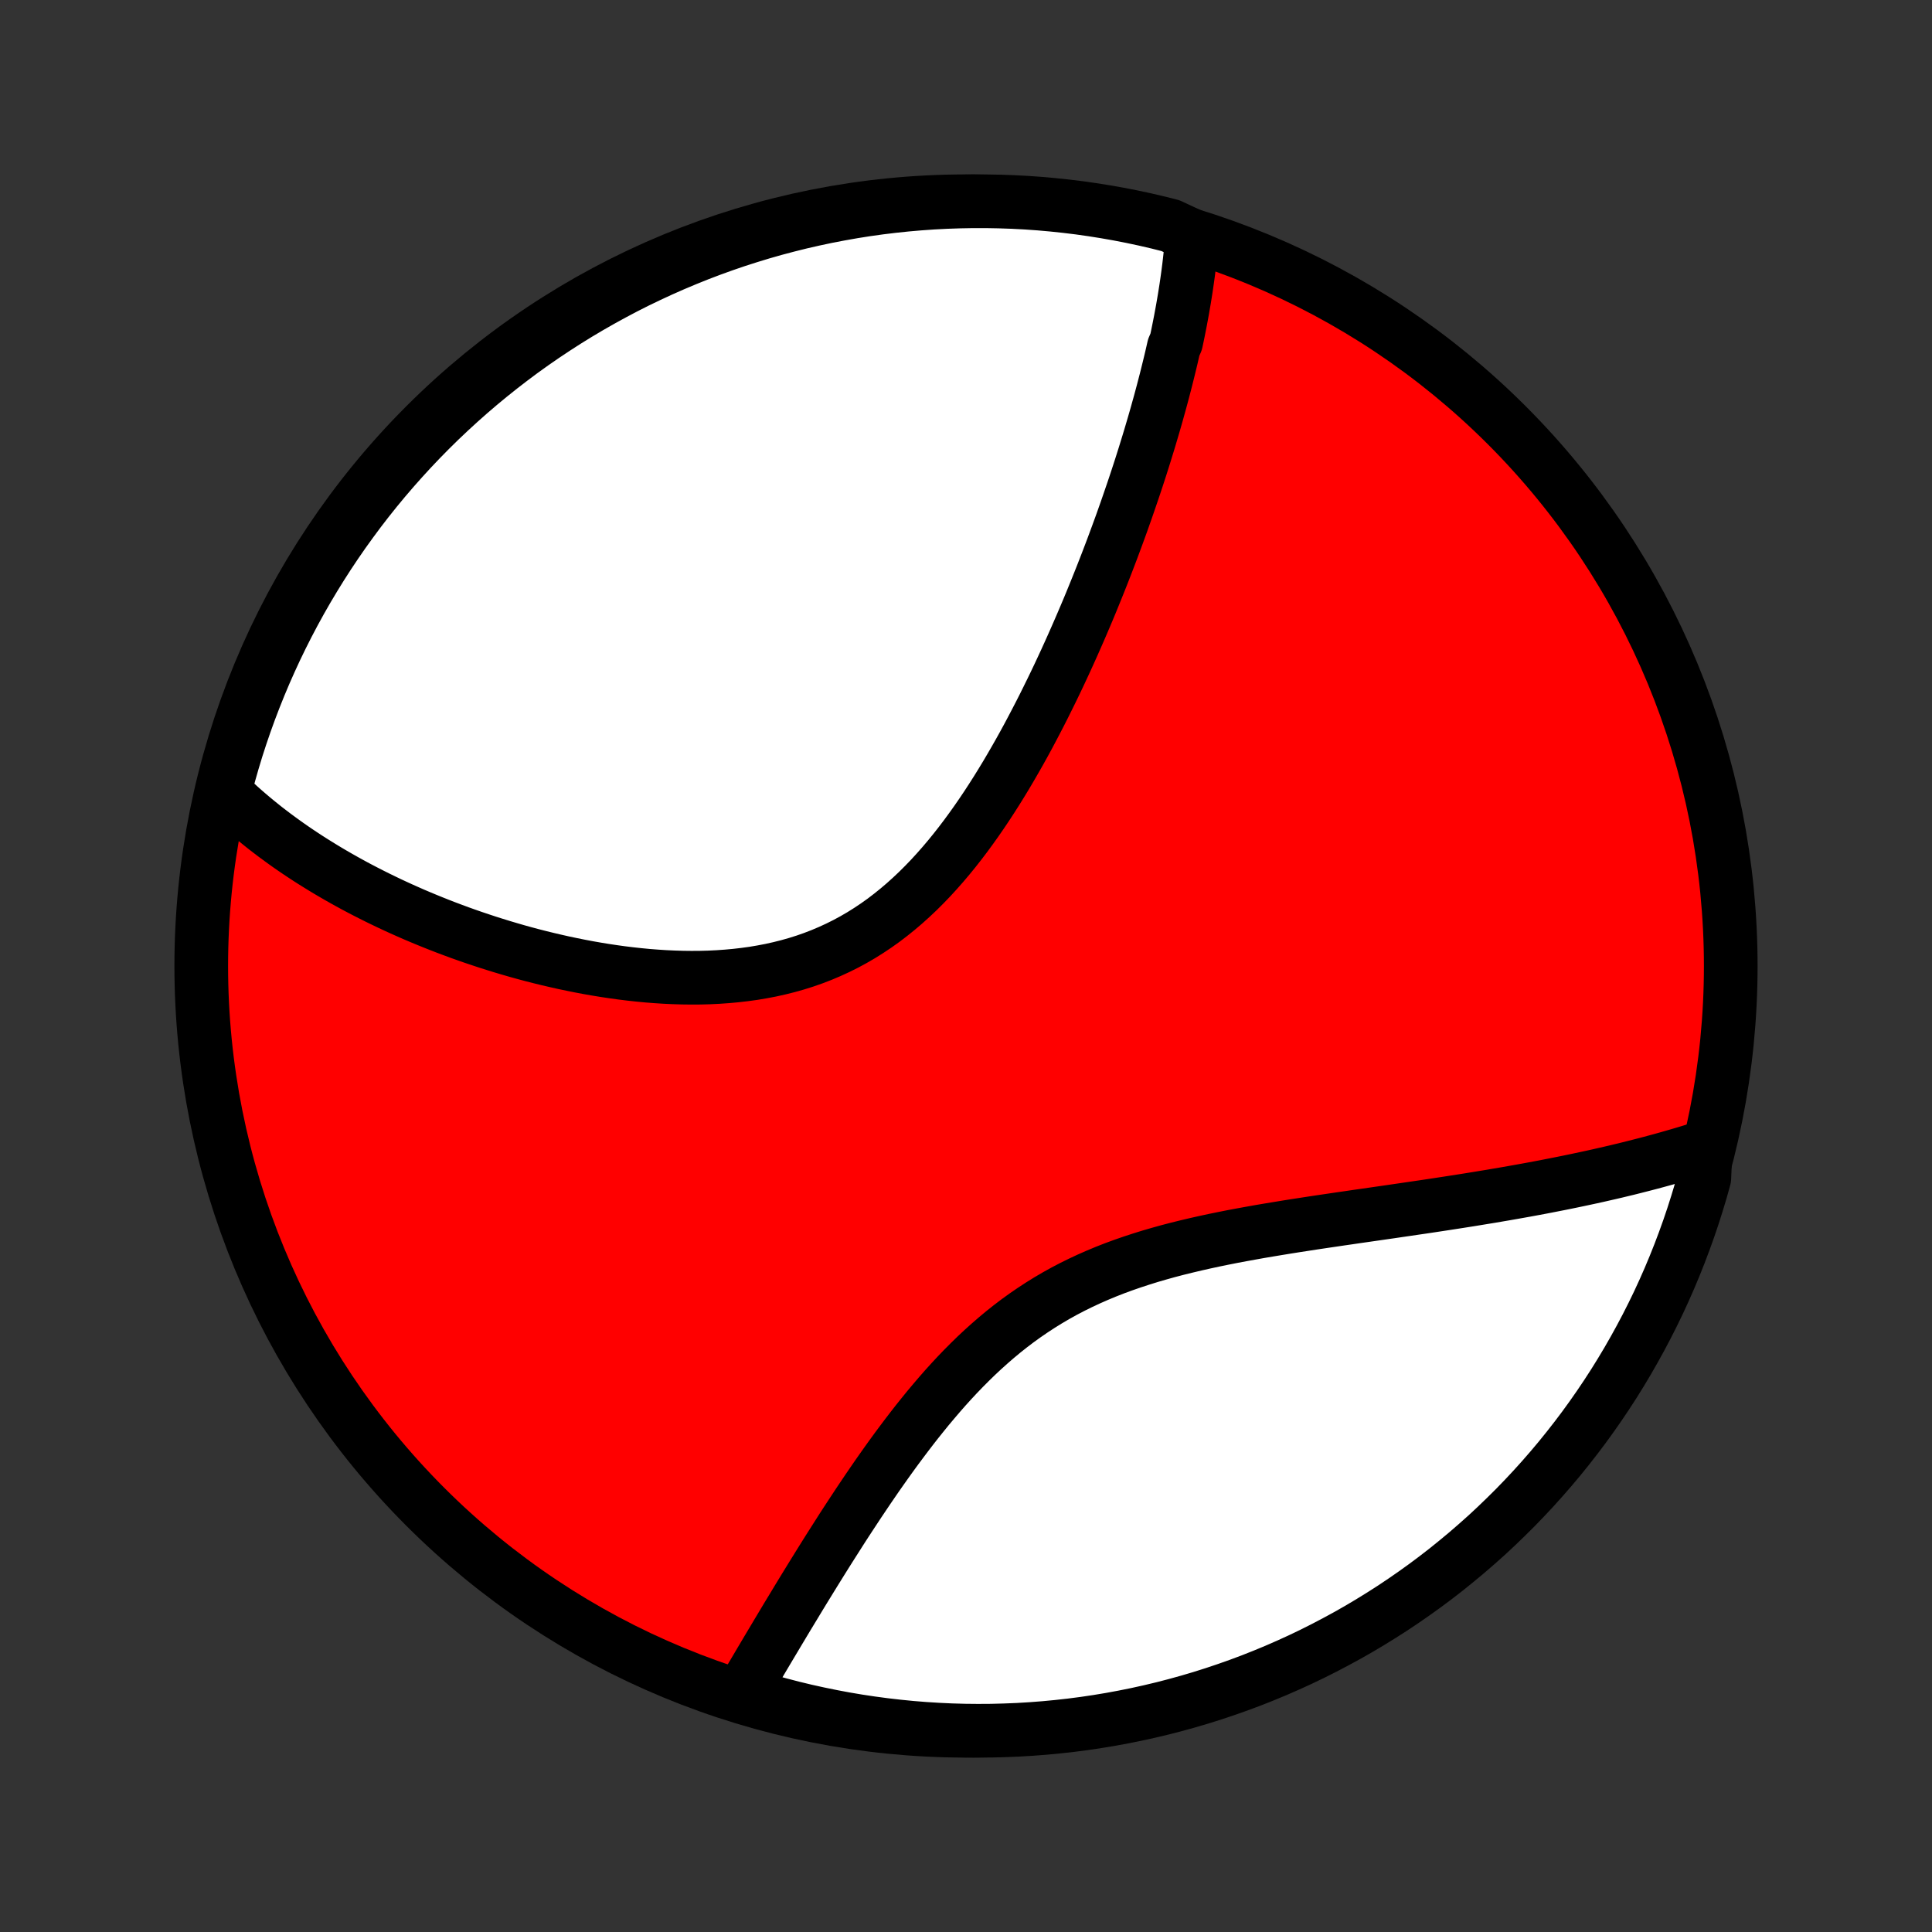 <?xml version="1.0" encoding="utf-8" standalone="no"?>
<!DOCTYPE svg PUBLIC "-//W3C//DTD SVG 1.1//EN"
  "http://www.w3.org/Graphics/SVG/1.1/DTD/svg11.dtd">
<!-- Created with matplotlib (http://matplotlib.org/) -->
<svg height="72pt" version="1.1" viewBox="0 0 72 72" width="72pt" xmlns="http://www.w3.org/2000/svg" xmlns:xlink="http://www.w3.org/1999/xlink">
 <rect x="0" y="0" width="72" height="72" fill="#333333" stroke="none"/>
 <defs>
  <style type="text/css">
*{stroke-linecap:butt;stroke-linejoin:round;}
  </style>
 </defs>
 <g id="figure_1">
  <g id="patch_1">
   <path d="
M0 72
L72 72
L72 0
L0 0
z
" style="fill:none;"/>
  </g>
  <g id="axes_1">
   <g id="PatchCollection_1">
    <defs>
     <path d="
M36 -7.5
C43.558 -7.5 50.808 -10.503 56.153 -15.848
C61.497 -21.192 64.5 -28.442 64.5 -36
C64.5 -43.558 61.497 -50.808 56.153 -56.153
C50.808 -61.497 43.558 -64.5 36 -64.5
C28.442 -64.5 21.192 -61.497 15.848 -56.153
C10.503 -50.808 7.5 -43.558 7.5 -36
C7.5 -28.442 10.503 -21.192 15.848 -15.848
C21.192 -10.503 28.442 -7.5 36 -7.5
z
" id="C0_0_a811fe30f3"/>
     <path d="
M44.423 -63.216
L44.408 -63.02
L44.391 -62.825
L44.373 -62.629
L44.353 -62.433
L44.331 -62.237
L44.308 -62.04
L44.283 -61.844
L44.256 -61.647
L44.228 -61.45
L44.199 -61.253
L44.168 -61.055
L44.136 -60.857
L44.102 -60.659
L44.068 -60.461
L44.031 -60.261
L43.994 -60.062
L43.955 -59.862
L43.915 -59.661
L43.874 -59.461
L43.831 -59.259
L43.742 -59.057
L43.696 -58.854
L43.649 -58.65
L43.6 -58.446
L43.55 -58.241
L43.499 -58.035
L43.447 -57.828
L43.393 -57.62
L43.339 -57.412
L43.283 -57.203
L43.226 -56.992
L43.167 -56.781
L43.108 -56.568
L43.047 -56.355
L42.985 -56.14
L42.921 -55.924
L42.857 -55.707
L42.791 -55.489
L42.723 -55.269
L42.655 -55.048
L42.585 -54.826
L42.514 -54.602
L42.441 -54.377
L42.367 -54.151
L42.291 -53.922
L42.214 -53.693
L42.135 -53.462
L42.055 -53.229
L41.974 -52.995
L41.89 -52.758
L41.806 -52.52
L41.719 -52.281
L41.631 -52.04
L41.541 -51.797
L41.45 -51.552
L41.356 -51.305
L41.261 -51.056
L41.164 -50.806
L41.065 -50.553
L40.964 -50.299
L40.861 -50.043
L40.756 -49.785
L40.65 -49.525
L40.541 -49.263
L40.429 -48.999
L40.316 -48.734
L40.2 -48.466
L40.082 -48.197
L39.962 -47.926
L39.839 -47.653
L39.714 -47.378
L39.586 -47.102
L39.456 -46.824
L39.323 -46.545
L39.187 -46.264
L39.048 -45.982
L38.907 -45.698
L38.763 -45.414
L38.615 -45.128
L38.465 -44.842
L38.312 -44.554
L38.155 -44.266
L37.995 -43.978
L37.831 -43.69
L37.664 -43.401
L37.494 -43.113
L37.32 -42.826
L37.142 -42.539
L36.96 -42.253
L36.775 -41.969
L36.585 -41.686
L36.391 -41.405
L36.193 -41.127
L35.991 -40.851
L35.784 -40.578
L35.573 -40.309
L35.357 -40.044
L35.136 -39.783
L34.91 -39.527
L34.68 -39.276
L34.444 -39.031
L34.204 -38.792
L33.958 -38.56
L33.707 -38.334
L33.451 -38.116
L33.19 -37.906
L32.924 -37.703
L32.653 -37.51
L32.376 -37.325
L32.095 -37.149
L31.808 -36.982
L31.517 -36.825
L31.222 -36.678
L30.922 -36.54
L30.619 -36.412
L30.311 -36.293
L30 -36.184
L29.685 -36.085
L29.367 -35.995
L29.047 -35.915
L28.725 -35.843
L28.4 -35.781
L28.074 -35.726
L27.746 -35.681
L27.417 -35.643
L27.087 -35.613
L26.757 -35.59
L26.427 -35.574
L26.097 -35.565
L25.767 -35.563
L25.438 -35.567
L25.109 -35.577
L24.782 -35.592
L24.456 -35.613
L24.132 -35.638
L23.81 -35.669
L23.489 -35.704
L23.171 -35.743
L22.854 -35.787
L22.54 -35.834
L22.229 -35.885
L21.92 -35.939
L21.614 -35.997
L21.311 -36.058
L21.01 -36.121
L20.713 -36.188
L20.418 -36.257
L20.127 -36.328
L19.838 -36.402
L19.553 -36.478
L19.271 -36.556
L18.992 -36.637
L18.716 -36.719
L18.444 -36.803
L18.175 -36.888
L17.909 -36.976
L17.646 -37.064
L17.386 -37.155
L17.129 -37.246
L16.876 -37.34
L16.625 -37.434
L16.378 -37.53
L16.134 -37.627
L15.893 -37.725
L15.655 -37.824
L15.419 -37.924
L15.187 -38.026
L14.958 -38.128
L14.731 -38.232
L14.508 -38.336
L14.287 -38.442
L14.069 -38.548
L13.853 -38.656
L13.641 -38.764
L13.431 -38.873
L13.223 -38.983
L13.018 -39.095
L12.816 -39.207
L12.616 -39.32
L12.419 -39.434
L12.223 -39.549
L12.031 -39.665
L11.841 -39.782
L11.653 -39.899
L11.467 -40.018
L11.284 -40.138
L11.102 -40.259
L10.923 -40.381
L10.746 -40.504
L10.572 -40.628
L10.399 -40.754
L10.228 -40.88
L10.06 -41.008
L9.893 -41.136
L9.729 -41.267
L9.567 -41.398
L9.406 -41.531
L9.248 -41.665
L9.092 -41.8
L8.937 -41.937
L8.785 -42.076
L8.634 -42.215
L8.485 -42.357
L8.339 -42.5
L8.409 -42.645
L8.538 -43.14
L8.675 -43.62
L8.82 -44.099
L8.974 -44.574
L9.136 -45.047
L9.306 -45.517
L9.485 -45.985
L9.671 -46.449
L9.865 -46.91
L10.068 -47.368
L10.278 -47.823
L10.496 -48.273
L10.722 -48.72
L10.956 -49.164
L11.197 -49.603
L11.446 -50.038
L11.702 -50.468
L11.966 -50.895
L12.237 -51.317
L12.515 -51.734
L12.8 -52.146
L13.093 -52.553
L13.392 -52.956
L13.698 -53.353
L14.011 -53.745
L14.331 -54.132
L14.658 -54.513
L14.991 -54.888
L15.33 -55.258
L15.675 -55.621
L16.027 -55.979
L16.385 -56.331
L16.749 -56.676
L17.119 -57.015
L17.494 -57.348
L17.875 -57.674
L18.262 -57.994
L18.654 -58.307
L19.051 -58.613
L19.453 -58.913
L19.861 -59.205
L20.273 -59.49
L20.691 -59.768
L21.112 -60.039
L21.539 -60.303
L21.97 -60.559
L22.405 -60.807
L22.844 -61.048
L23.287 -61.282
L23.734 -61.508
L24.185 -61.725
L24.64 -61.936
L25.098 -62.138
L25.559 -62.332
L26.023 -62.519
L26.491 -62.697
L26.961 -62.867
L27.434 -63.029
L27.91 -63.182
L28.388 -63.328
L28.868 -63.465
L29.351 -63.593
L29.836 -63.714
L30.322 -63.825
L30.811 -63.929
L31.3 -64.023
L31.792 -64.11
L32.284 -64.188
L32.778 -64.257
L33.273 -64.317
L33.768 -64.369
L34.264 -64.412
L34.761 -64.447
L35.258 -64.473
L35.756 -64.49
L36.253 -64.499
L36.75 -64.499
L37.247 -64.49
L37.744 -64.473
L38.24 -64.447
L38.736 -64.412
L39.23 -64.368
L39.724 -64.316
L40.217 -64.256
L40.708 -64.186
L41.198 -64.108
L41.686 -64.022
L42.173 -63.927
L42.657 -63.824
L43.14 -63.712
L43.62 -63.591
z
" id="C0_1_f007c10e91"/>
     <path d="
M63.566 -29.267
L63.368 -29.204
L63.169 -29.141
L62.969 -29.08
L62.767 -29.019
L62.564 -28.959
L62.359 -28.9
L62.153 -28.841
L61.945 -28.783
L61.736 -28.726
L61.524 -28.669
L61.311 -28.613
L61.096 -28.558
L60.88 -28.503
L60.661 -28.448
L60.441 -28.395
L60.218 -28.341
L59.994 -28.289
L59.767 -28.237
L59.539 -28.185
L59.308 -28.134
L59.076 -28.084
L58.841 -28.034
L58.603 -27.984
L58.364 -27.935
L58.122 -27.886
L57.877 -27.838
L57.631 -27.79
L57.382 -27.742
L57.13 -27.695
L56.875 -27.648
L56.618 -27.602
L56.359 -27.556
L56.097 -27.51
L55.832 -27.465
L55.564 -27.419
L55.294 -27.375
L55.02 -27.33
L54.744 -27.285
L54.465 -27.241
L54.183 -27.197
L53.899 -27.153
L53.611 -27.109
L53.321 -27.065
L53.027 -27.021
L52.731 -26.978
L52.432 -26.934
L52.13 -26.89
L51.825 -26.845
L51.518 -26.801
L51.207 -26.756
L50.894 -26.711
L50.578 -26.666
L50.26 -26.619
L49.939 -26.573
L49.616 -26.525
L49.29 -26.477
L48.962 -26.428
L48.632 -26.377
L48.3 -26.326
L47.965 -26.273
L47.63 -26.218
L47.292 -26.162
L46.954 -26.105
L46.614 -26.044
L46.273 -25.982
L45.931 -25.918
L45.589 -25.85
L45.247 -25.78
L44.904 -25.706
L44.562 -25.629
L44.22 -25.548
L43.879 -25.464
L43.539 -25.375
L43.201 -25.281
L42.864 -25.183
L42.53 -25.079
L42.197 -24.97
L41.868 -24.856
L41.541 -24.736
L41.217 -24.609
L40.897 -24.476
L40.581 -24.337
L40.268 -24.191
L39.96 -24.039
L39.656 -23.88
L39.357 -23.714
L39.062 -23.541
L38.772 -23.361
L38.487 -23.175
L38.207 -22.983
L37.932 -22.785
L37.662 -22.58
L37.397 -22.37
L37.137 -22.154
L36.882 -21.933
L36.632 -21.708
L36.386 -21.478
L36.146 -21.244
L35.91 -21.007
L35.678 -20.766
L35.451 -20.522
L35.228 -20.276
L35.01 -20.027
L34.796 -19.776
L34.585 -19.525
L34.379 -19.271
L34.176 -19.018
L33.977 -18.763
L33.782 -18.508
L33.59 -18.253
L33.401 -17.999
L33.216 -17.745
L33.034 -17.491
L32.855 -17.238
L32.679 -16.987
L32.507 -16.737
L32.337 -16.488
L32.17 -16.24
L32.005 -15.994
L31.844 -15.75
L31.685 -15.508
L31.528 -15.268
L31.374 -15.03
L31.223 -14.793
L31.074 -14.559
L30.927 -14.328
L30.782 -14.098
L30.64 -13.871
L30.5 -13.646
L30.362 -13.423
L30.226 -13.203
L30.092 -12.985
L29.96 -12.77
L29.83 -12.557
L29.702 -12.346
L29.576 -12.137
L29.451 -11.931
L29.328 -11.728
L29.207 -11.526
L29.088 -11.327
L28.97 -11.13
L28.854 -10.935
L28.739 -10.743
L28.626 -10.553
L28.514 -10.365
L28.404 -10.179
L28.295 -9.995
L28.188 -9.813
L28.082 -9.634
L27.977 -9.456
L27.874 -9.28
L27.772 -9.106
L28.094 -8.934
L28.573 -8.618
L29.055 -8.485
L29.538 -8.359
L30.023 -8.242
L30.511 -8.134
L31 -8.034
L31.49 -7.942
L31.982 -7.859
L32.475 -7.785
L32.969 -7.719
L33.464 -7.662
L33.96 -7.613
L34.456 -7.573
L34.953 -7.542
L35.45 -7.519
L35.948 -7.505
L36.445 -7.5
L36.942 -7.503
L37.439 -7.516
L37.936 -7.536
L38.432 -7.566
L38.927 -7.604
L39.421 -7.651
L39.915 -7.706
L40.407 -7.77
L40.898 -7.843
L41.387 -7.924
L41.874 -8.014
L42.36 -8.112
L42.844 -8.219
L43.326 -8.334
L43.805 -8.458
L44.283 -8.59
L44.757 -8.73
L45.229 -8.879
L45.698 -9.036
L46.165 -9.201
L46.628 -9.374
L47.088 -9.556
L47.544 -9.745
L47.997 -9.943
L48.447 -10.148
L48.892 -10.361
L49.334 -10.583
L49.771 -10.812
L50.205 -11.048
L50.634 -11.292
L51.058 -11.544
L51.478 -11.803
L51.894 -12.069
L52.304 -12.343
L52.709 -12.624
L53.11 -12.912
L53.505 -13.207
L53.895 -13.509
L54.279 -13.819
L54.658 -14.134
L55.031 -14.457
L55.399 -14.785
L55.76 -15.121
L56.115 -15.463
L56.465 -15.81
L56.808 -16.165
L57.145 -16.525
L57.475 -16.891
L57.799 -17.263
L58.116 -17.64
L58.426 -18.024
L58.73 -18.413
L59.026 -18.806
L59.316 -19.206
L59.598 -19.61
L59.874 -20.02
L60.142 -20.434
L60.402 -20.853
L60.656 -21.277
L60.901 -21.705
L61.139 -22.137
L61.37 -22.574
L61.593 -23.015
L61.808 -23.459
L62.015 -23.908
L62.214 -24.36
L62.405 -24.816
L62.588 -25.275
L62.763 -25.738
L62.93 -26.203
L63.089 -26.672
L63.239 -27.143
L63.382 -27.617
L63.515 -28.094
z
" id="C0_2_7a8cea158c"/>
    </defs>
    <g clip-path="url(#p1bffca34e9)">
     <use style="fill:#ff0000;stroke:#000000;stroke-width:2.0;" x="0.0" xlink:href="#C0_0_a811fe30f3" y="72.0"/>
    </g>
    <g clip-path="url(#p1bffca34e9)">
     <use style="fill:#ffffff;stroke:#000000;stroke-width:2.0;" x="0.0" xlink:href="#C0_1_f007c10e91" y="72.0"/>
    </g>
    <g clip-path="url(#p1bffca34e9)">
     <use style="fill:#ffffff;stroke:#000000;stroke-width:2.0;" x="0.0" xlink:href="#C0_2_7a8cea158c" y="72.0"/>
    </g>
   </g>
  </g>
 </g>
 <defs>
  <clipPath id="p1bffca34e9">
   <rect height="72.0" width="72.0" x="0.0" y="0.0"/>
  </clipPath>
 </defs>
</svg>
